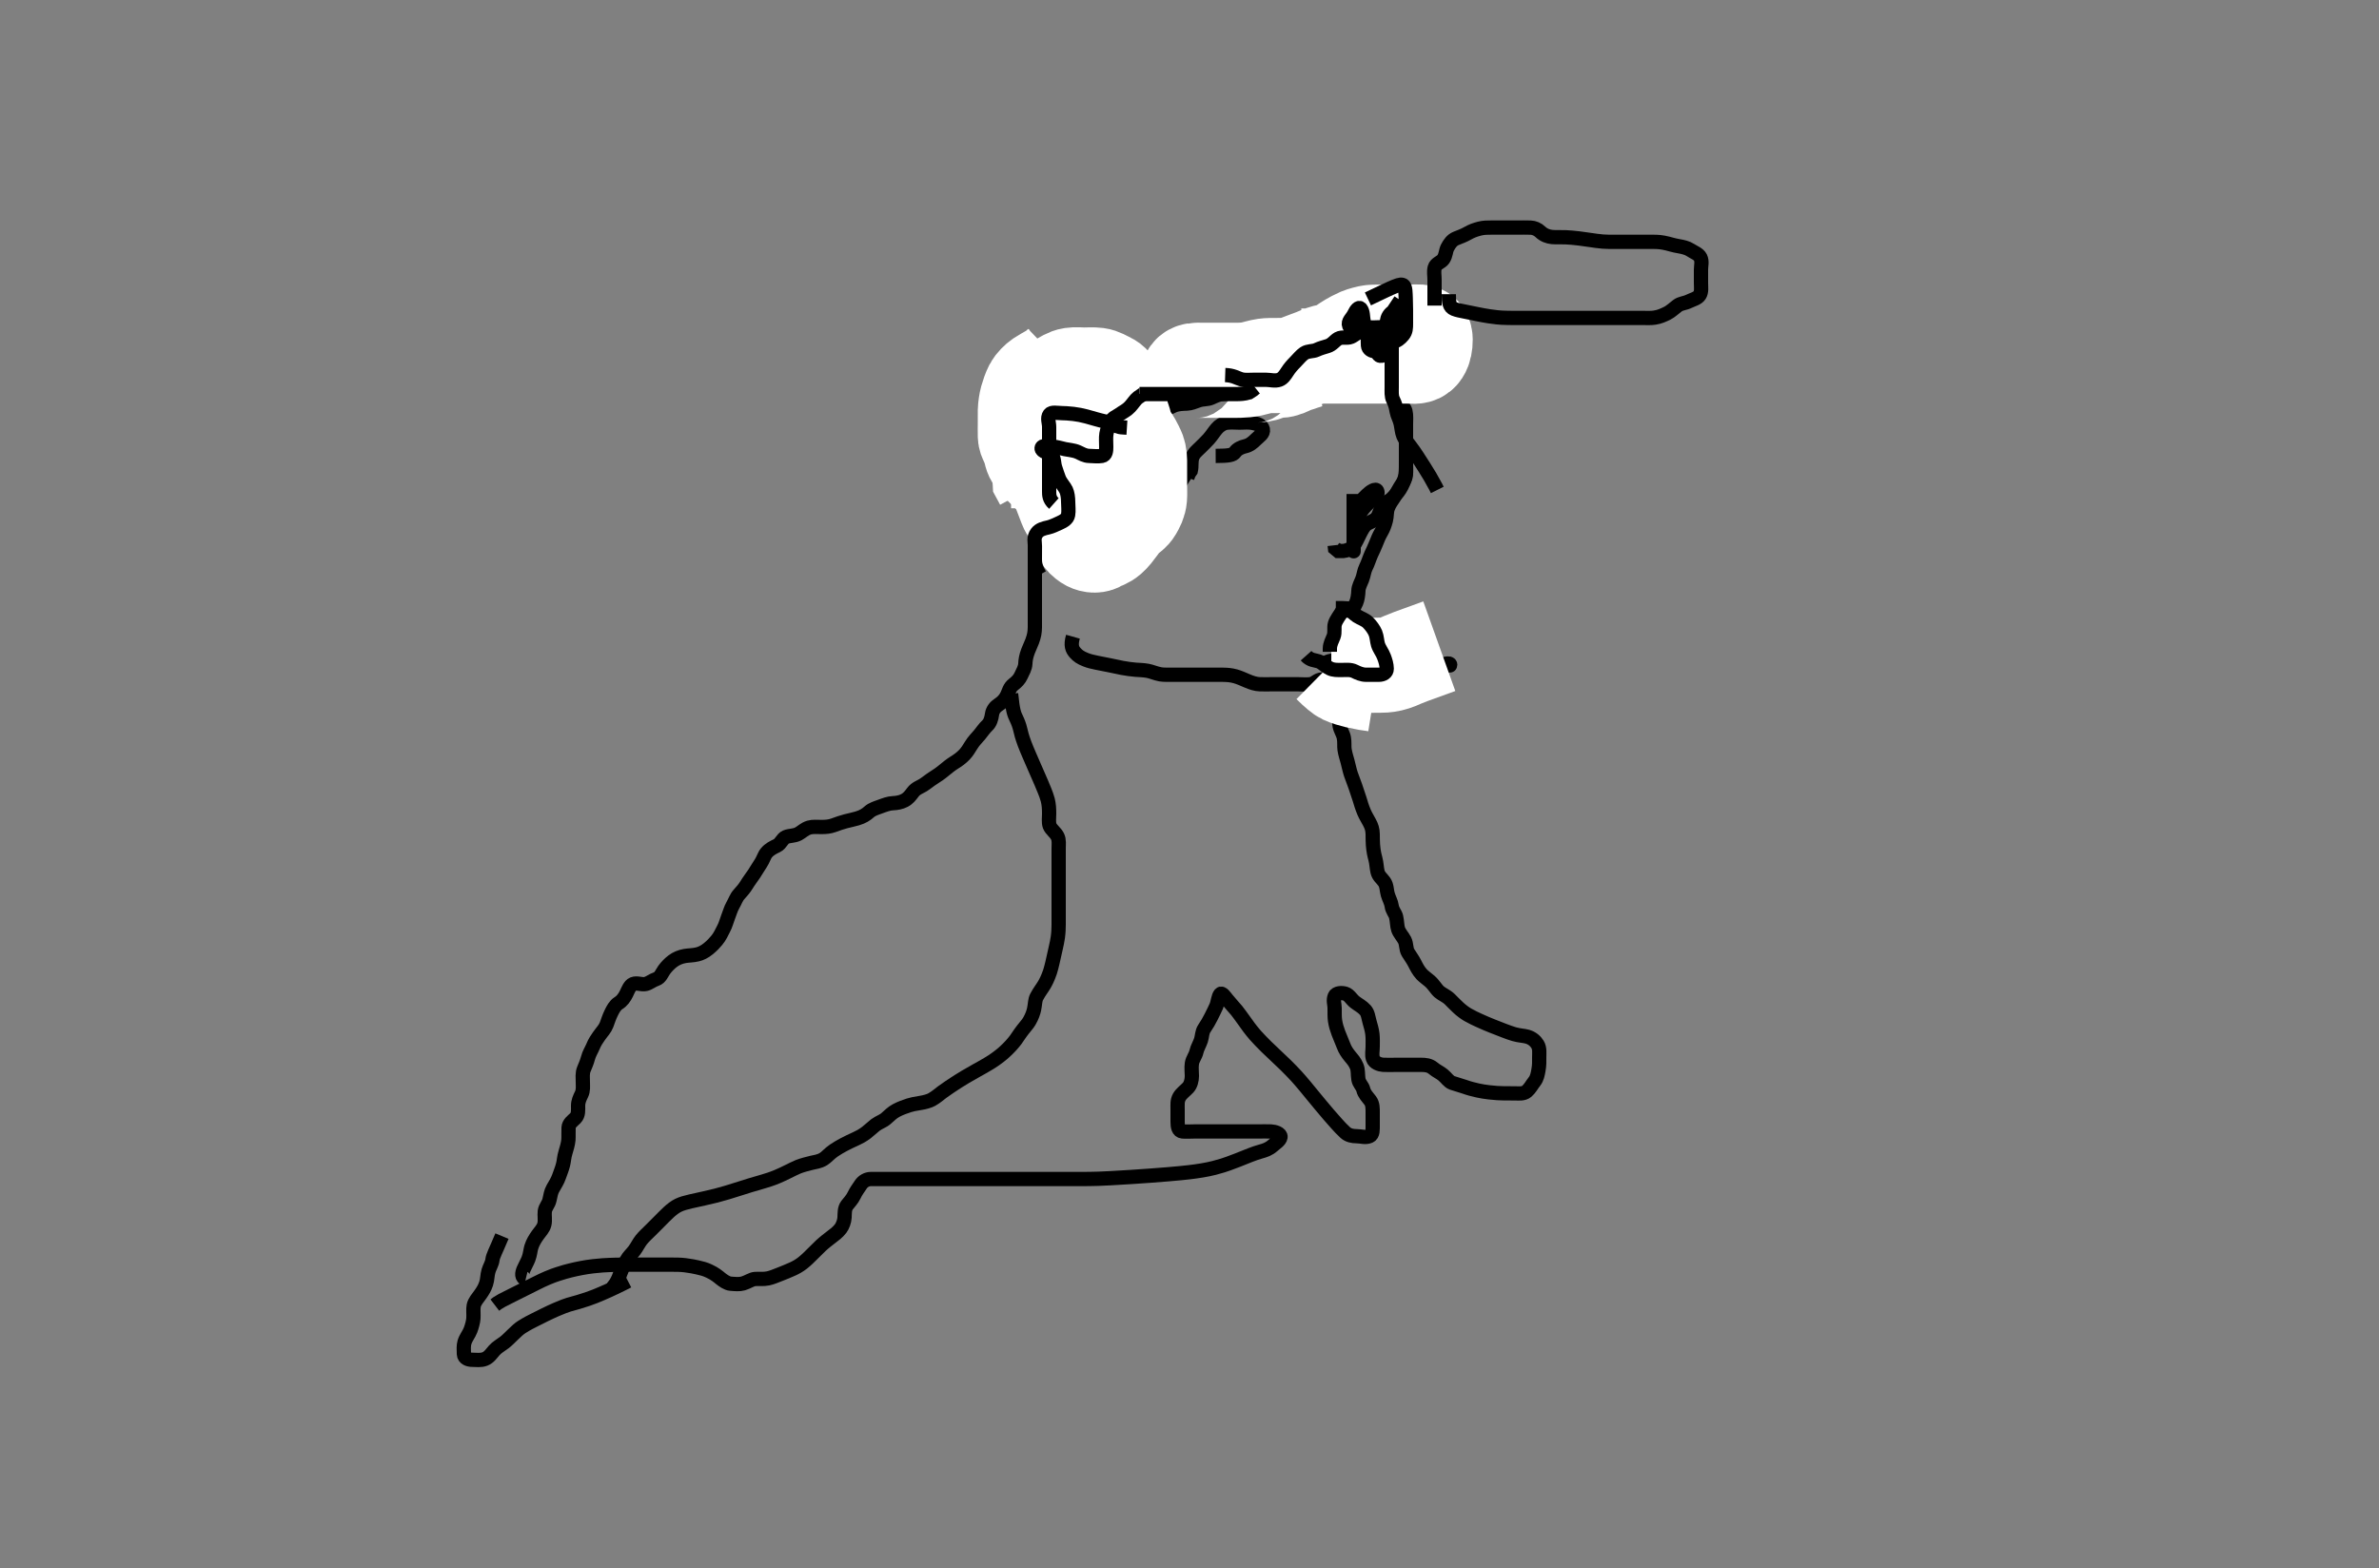 <svg width="500" height="329.67" xmlns="http://www.w3.org/2000/svg" xmlns:svg="http://www.w3.org/2000/svg" xmlns:xlink="http://www.w3.org/1999/xlink">
 <rect width="100%" height="100%" fill="#808080" stroke="none"/>
 <!-- Created with SVG-edit - http://svg-edit.googlecode.com/ -->
 <g display="inline" class="layer">
  <title>Layer 1</title>
  <path t="0,188,196,196,196,219,219,242,242,242,261,261,261,326,327,333,333,352,373,410,411,443,467,487,487,487,509,510,517,518,537,538,538,558,558,587,587,587,616,616,637,668,668,675,697,701,721,742,743,768,781,781,781,800,828,828,852,852,874,901,901,933,934,934,954,954,965,986,987,1018,1019,1019,1050,1080,1101,1123,1124,1134,1164,1194,1197,1215,1250,1259,1282,1286,1286,1307,1307,1332,1333,1354,1355,1372,1372,1372,1426,1427,1427,1560,1581,1581,1581,1601,1601,1624,1652,1681,1682,1703,1703,1725,1799,1819,1819,1838,1843,1843,1843,1867,1900,1900,1900,1933,1954,1983,1983,2010,2050,2050,2097,2118,2142,2142,2142,2171,2171,2171,2181,2181,2250,2259,2283,2283,2309,2309,2348,2349,2349,2349,2349,2370,2371,2381,2381,2409,2416,2416,2437,2466,2466,2470,2470,2475,2506,2509,2587,2587,2587,2618,2618,2648,2649,2674,2675,2675,2706,2706,2735,2735,2780,2781,2804,2805,2833,2834,2856,2885,2917,2950,2950,2973,2973,2998,3023,3024,3086,3086,3091,3091,3092,3099,3107,3131,3131,3234,3290,3316,3316,3316,3352,3352,3352,3352,3402,3403,3458,3458,3487,3509,3509,3510,3535,3535,3565,3569,3569,3635,3667,3675,3702,3779,3779,3779,3818,3819,3851,4074,4074,4130,4154,4154,4158,4158,4158,4165,4165,4546,4578,4578,4635,4636,4786,4786,4795,4796,4817,4838,5170,5171,5195,5195,5226,5229,5249,5259,5259,5330,5330,5402,5442,5443,5482,5483,5611,5631,5635,5657,5683,5691,5691,5732,5747,5789,5790,5790,5813,5813,5836,5930,5963,5987,5987,6014,6015,6015,6042,6043,6067,6075,6101,6101,6130,6130,6154,6157,6171,6171,6198,6222,6249,6250,6250,6250,6290,6291,6319,6320,6368,6368,6368,6490,6490,6491,6514,6540,6541,6566,6571,6572,6613,6638,6665,6692,6692,6719,6795,6818,6819,7010,7042,7068,7096,7097,7154,7181,7446,7446,7447,7482,7538,7826,7866,8098,8146,8155,8155,8227,8250,8282,8282,8363,8364,8402,8402,8431,8431,8433,8463,8488,8489,8489,8523,8523,8550,8551,8580,8581,8614,8650,8682,8682,8714,8714,8738,8739,8739,8770,8770,8771,8803,8804,8836,8863,8863,8864,8900,8901,8931,8955,8956,8956,8956,8964,8965,8997,9021,9022,9051,9051,9061,9085,9086,9114,9115,9115,9123,9123,9124,9151,9152,9181,9181,9234,9266,9266,9300,9335,9335,9364,9402,9403,9403,9403,9430,9430,9431,9431,9498,9498,9530,9531,9555,9556,9650,9690,9690,9716,9723,9723,9723,9756,9757,9757,9787,9787,9828,9829,9829,9830,9830,9854,9855,9855,9857,9862,9863,9863,9864,9897,9898,9923,9924,9924,9927,9939,9940,9940,9963,9964,9990,10018,10018,10019,10048,10082,10122,10122,10150,10150,10180,10211,10237,10238,10274,10277,10277,10307,10307,10332,10339,10368,10395,10395,10396,10423,10424,10461,10462,10462,10463,10538,10538,10563,10564,10590,10617,10618,10645,10645,10646,10662,10663,10690,10693,10694,10721,10721,10722,10722,10723,10826,10827,10827,10828,10832,10832,10833,10954,10996,10996,11031,11061,11087,11114,11115,11154,11154,11155,11183,11185,11188,11250,11330,11365,11366,11403,11403,11404,11404,11405,11411,11411,11412,11412,11413,11447,11448,11448,11474,11502,11503,11507,11535,11610,11611,12282,12322,12356,12357,12386,12386,12450,12450,12451,12459,12562,12562,12570,12571,12812,12882,12913,12914,12945,12946,13178,13178,13186,13187,13188,13212,13213,13242,13276,13277,13278,14082,14082,14250,14250,14298,14331,14394,14394,14395,14402,14403,14404,14431,14433,14433,14437,14437,14466,14466,14501,14502,14502,14503,14586,14586,14587,14628,14762,14770,14771,14843,14844,14914,15130,15165,15193,15193,15219,15220,15482,15482,15514,15570,15570,15611,15618,15627,15628,15654,15655,15659,15659,15685,15686,15687,15688,15689,15693,15693,15730,15731,15731,15732,15732,15733,15733,15734,15767,15768,15769,15770,15770,15771,15771,15772,15775,15803,15804,15804,15805,15806,15810,15810,15811,15812,15854,15854,15855,15856,16602,16602,16603,16629,16630,16660,16661,16662,16662,16689,16693,16693,16762,16770,16801,16802,16834,16837,16838,16882,16883,16911,16948,16972,16976,17050,17114,17114,17681,18617,18618,18650,18650,18713,19099,19201,19202,19228,19259,19313,19314,19347,19348,19379,19380,19380,19381,19382,19386,19387,19390,19426,19426,19442,19443,19482,19483,19529,19530,19609,19841,19842,19877,19909,19910,19915,19916,19946,19947,19978,19979,19980,19980,20025,20025,20026,20027,20027,20028,20029,20029,20060,20061,20061,20062,20063,20064,20065,20066,20066,20070,20071,20075,20076,20076,20077,20078,20078,20080,20084,20085,20085,20086,20087,20090,20091,20091,20092,20119,20120,20123,20124,20125,20126,20126,20128,20129,20154,20157,20158,20159,20159,20160,20161,20161,20162,20465,20466,20467,20468,20468,20469,20475,20476,20523,20549,20581,20582,20582,20584,20615,20617,20617,20618,20619,20651,20652,20653,20653,20723,20724,20724,20725,20726,20751,20753,20784,20784,20785,21625,21626,21627,21661,21662,21692,21693,21745,21746,21778,21809,21839,21840,21876,21923,21950,21952,21982,21983,22025,22026,22026,22027,22053,22057,22058,22097,22098,22098,22099,22130,22131,22132,22133,22167,22168,22169,22170,22201,22202,22208,22209,22245,22246,22277,22377,22449,22450,22484,22486,22518,22519,22523,22523,22558,22559,22560,22560,22561,22562,22593,22594,22598,22598,22601,22601,22609,22610,22610,22611,22649,22650,22651,22683,22684,22685,22686,22690,22691,22692,22692,22724,22724,22725,22726,22727,22729,22730,22730,22731,22761,22762,22763,22764,22764,22765,22772,22773,22774,22775,22776,22802,22803,22807,22849,22850,22961,22962" d="M110.5,268.835C109.547,268.603 109.69,267.623 110.021,266.835C110.277,266.225 110.831,265.25 111.064,264.635C111.436,263.655 111.468,262.8 111.669,262.15C111.988,261.123 112.5,260.342 113.017,259.604C113.591,258.788 114.188,258.265 114.415,257.351C114.624,256.51 114.401,255.465 114.501,254.635C114.613,253.715 115.289,253.177 115.489,252.235C115.685,251.313 115.822,250.496 116.205,249.83C116.637,249.079 117.202,248.181 117.479,247.356C117.758,246.525 118.076,245.837 118.333,244.835C118.535,244.048 118.546,243.224 118.853,242.231C119.05,241.591 119.405,240.416 119.464,239.62C119.521,238.846 119.452,237.804 119.5,237.038C119.557,236.13 120.309,235.66 120.932,235.035C121.616,234.349 121.498,233.335 121.5,232.435C121.502,231.535 121.836,230.803 122.216,230.035C122.621,229.216 122.5,228.292 122.5,227.584C122.5,226.603 122.352,225.599 122.721,224.735C123.029,224.015 123.378,223.168 123.553,222.488C123.822,221.439 124.331,220.717 124.61,220.021C125.003,219.038 125.51,218.328 125.852,217.84C126.59,216.789 127.14,216.295 127.475,215.424C127.813,214.544 128.014,213.811 128.5,212.835C128.796,212.242 129.243,211.325 130,210.856C130.749,210.392 131.253,209.685 131.667,208.835C131.985,208.183 132.358,207.132 133.042,206.856C133.916,206.503 134.878,207.062 135.738,206.831C136.557,206.611 137.066,206.094 137.9,205.814C138.819,205.505 139.052,204.617 139.6,203.857C140.061,203.216 140.77,202.492 141.385,202.035C142.124,201.486 142.949,201.133 143.921,200.957C144.718,200.812 145.562,200.857 146.578,200.614C147.267,200.449 148.06,200.095 148.875,199.424C149.72,198.728 150.18,198.211 150.639,197.661C151.386,196.764 151.62,196.058 152.075,195.235C152.512,194.444 152.728,193.517 153,192.835C153.389,191.861 153.593,191.042 154,190.335C154.458,189.541 154.766,188.618 155.301,188.035C155.88,187.405 156.507,186.673 156.9,186.01C157.307,185.323 157.941,184.49 158.5,183.668C158.933,183.031 159.309,182.325 159.889,181.471C160.386,180.74 160.625,179.802 161.111,179.235C161.748,178.492 162.546,178.119 163.3,177.751C164.134,177.345 164.4,176.276 165.164,175.956C165.984,175.613 166.862,175.761 167.815,175.267C168.518,174.902 169.044,174.256 170.095,173.949C170.82,173.738 171.743,173.835 172.7,173.835C173.6,173.835 174.39,173.763 175.171,173.478C176.082,173.146 176.998,172.828 177.751,172.635C178.563,172.427 179.395,172.262 180.163,172.035C181.372,171.677 182.046,171.222 182.7,170.637C183.29,170.109 184.15,169.853 184.984,169.551C185.865,169.232 186.746,168.875 187.667,168.835C188.499,168.799 189.327,168.657 190.089,168.261C190.883,167.848 191.345,167.222 191.862,166.535C192.503,165.683 193.341,165.461 194.016,165.035C194.766,164.563 195.376,164.022 196.157,163.531C196.897,163.066 197.704,162.519 198.3,162.01C198.905,161.493 199.896,160.717 200.479,160.356C201.33,159.83 202.003,159.359 202.7,158.634C203.218,158.095 203.685,157.342 204.1,156.661C204.68,155.708 205.26,155.194 205.889,154.435C206.434,153.778 206.892,153.062 207.5,152.502C208.116,151.934 208.377,151.009 208.495,150.14C208.618,149.24 209.215,148.543 209.852,148.135C210.621,147.642 211.238,147.042 211.7,146.069C212.031,145.37 212.155,144.536 213,143.877C213.702,143.33 214.237,142.798 214.584,142.035C214.973,141.181 215.457,140.424 215.5,139.513C215.536,138.772 215.628,138.048 216.068,136.867C216.326,136.175 216.674,135.496 216.932,134.803C217.372,133.622 217.479,132.898 217.5,131.857C217.516,131.037 217.5,130.163 217.5,129.292C217.5,128.314 217.5,127.518 217.5,126.522C217.5,125.682 217.5,124.721 217.5,123.835C217.5,123.035 217.5,122.135 217.5,121.235C217.5,120.335 217.5,119.414 217.5,118.502C217.5,117.83 217.5,116.841 217.5,115.806C217.5,115.038 217.488,114.184 217.784,113.351C218.098,112.469 218.291,111.487 218.833,110.835C219.385,110.172 220.364,109.693 220.743,109.183C221.237,108.517 221.794,107.587 222.3,107.037C222.971,106.307 223.429,105.519 223.489,104.624C223.556,103.638 223.5,102.856 223.5,101.856C223.5,101.082 223.769,100.107 223.415,99.404C222.978,98.54 222.005,98.276 221.179,97.735C220.519,97.304 219.464,97.003 219.062,96.314C218.568,95.467 218.95,94.494 219.804,93.945C220.566,93.455 221.293,93.317 222.333,93.002C223.072,92.778 224.038,92.873 224.821,92.614C225.698,92.324 226.472,91.897 227.299,91.837C228.198,91.77 229.1,91.835 230,91.835C230.9,91.835 231.876,92.007 232.7,91.55C233.392,91.166 233.942,90.245 234.701,89.919C235.618,89.526 236.318,89.356 237.101,89.119C238.077,88.824 238.906,89.177 239.853,88.825C240.675,88.518 241.164,87.86 241.985,87.55C242.729,87.269 243.7,86.735 244.3,86.435C245.1,86.035 245.883,85.601 246.664,85.271C247.598,84.877 248.601,84.869 249.5,84.835C250.259,84.807 251.139,84.448 251.847,84.188C252.847,83.821 253.757,83.999 254.6,83.614C255.269,83.308 256.103,82.895 256.932,82.825C258.007,82.733 258.86,82.487 259.5,82.314C260.145,82.14 261.211,81.686 262.104,81.271C262.966,80.871 263.754,80.849 264.667,80.668C265.46,80.512 266.284,80.248 267.333,79.835C268.045,79.555 268.612,79.122 269.743,78.892C270.585,78.721 271.388,78.902 272.325,78.825C273.342,78.74 273.935,78.299 274.447,77.54C274.915,76.846 275.607,76.382 276.5,76.002C277.252,75.682 278.2,75.835 279.136,75.835C279.984,75.835 280.847,75.835 281.743,75.835C282.7,75.835 283.653,76.017 284.5,75.668C285.171,75.393 286.021,75.012 286.911,74.814C287.709,74.636 288.219,73.802 289.016,73.489C289.919,73.134 291.053,73.533 291.443,74.192C291.923,75.006 291.5,76.035 291.5,76.935C291.5,77.835 291.595,78.63 292,79.335C292.458,80.133 292.667,81.002 293,81.835C293.333,82.668 293.5,83.5 294.068,84.32C294.46,84.886 295.237,85.814 295.386,86.431C295.603,87.331 295.5,88.356 295.5,89.168C295.5,90.097 295.5,90.887 295.5,91.913C295.5,92.793 295.5,93.668 295.5,94.46C295.5,95.488 295.5,96.183 295.5,97.199C295.5,98.14 295.574,99.007 295.479,99.835C295.366,100.828 294.855,101.438 294.299,102.322C293.958,102.864 293.623,103.527 293.017,104.518C292.528,105.319 292.069,105.764 291.671,106.865C291.403,107.604 291.504,108.517 291.279,109.378C291.024,110.348 290.749,111.094 290.301,111.865C289.836,112.664 289.52,113.412 289.167,114.335C288.832,115.209 288.49,115.831 288.205,116.477C287.726,117.564 287.503,118.412 287.075,119.246C286.682,120.01 286.645,120.88 286.279,121.814C286.021,122.471 285.526,123.356 285.5,124.157C285.47,125.046 285.312,126.049 285.053,126.646C284.663,127.544 284.176,128.255 283.685,129.05C283.207,129.824 282.643,130.67 282.521,131.45C282.387,132.309 282.544,133.223 282.147,134.078C281.724,134.99 281.501,135.635 281.5,136.592C281.499,137.488 281.5,138.351 281.5,139.231C281.5,140.335 281.5,140.891 281.5,141.898C281.5,142.649 281.5,143.835 281.5,144.631C281.5,145.403 281.5,146.127 281.5,147.335C281.5,148.138 281.5,149.156 281.5,149.835C281.5,150.814 281.377,151.649 281.557,152.592C281.734,153.519 282.264,154.152 282.443,155.083C282.616,155.987 282.49,156.881 282.585,157.522C282.735,158.526 283.018,159.309 283.216,160.066C283.513,161.199 283.655,161.979 283.943,162.821C284.197,163.564 284.524,164.397 284.852,165.296C285.019,165.755 285.48,167.113 285.747,167.974C286.002,168.793 286.212,169.59 286.667,170.668C286.957,171.358 287.326,171.972 287.79,172.816C288.269,173.686 288.477,174.355 288.5,175.335C288.521,176.202 288.498,176.878 288.557,177.592C288.676,179.018 288.844,179.671 289.075,180.553C289.324,181.504 289.327,182.436 289.521,183.246C289.756,184.221 290.412,184.614 290.932,185.351C291.498,186.154 291.422,187.16 291.667,188.002C291.917,188.864 292.393,189.659 292.489,190.424C292.612,191.393 293.238,191.973 293.416,192.69C293.645,193.609 293.616,194.684 293.857,195.374C294.145,196.197 294.823,196.872 295.215,197.634C295.646,198.474 295.464,199.475 295.936,200.246C296.429,201.05 296.906,201.668 297.3,202.436C297.709,203.232 298.119,204.082 298.833,204.835C299.24,205.264 300.014,205.819 300.495,206.235C301.384,207.005 301.823,207.922 302.5,208.502C303.105,209.021 304.005,209.351 304.701,210.036C305.261,210.588 305.807,211.172 306.521,211.835C307.09,212.364 307.888,212.97 308.5,213.314C309.482,213.868 310.109,214.149 310.808,214.471C311.993,215.018 312.752,215.322 313.587,215.661C314.02,215.837 314.896,216.191 316.167,216.668C316.926,216.954 317.612,217.207 318.243,217.388C319.325,217.7 320.276,217.704 321.013,217.919C322.031,218.216 322.719,218.846 323.143,219.535C323.648,220.357 323.5,221.335 323.5,222.246C323.5,223.157 323.542,223.887 323.333,225.002C323.186,225.788 323.052,226.64 322.5,227.335C321.927,228.057 321.588,228.79 320.889,229.399C320.223,229.981 319.182,229.835 318.571,229.835C317.514,229.835 316.771,229.839 315.917,229.814C314.982,229.787 314.491,229.784 313,229.614C312.011,229.501 311.529,229.415 310.608,229.225C309.753,229.048 308.658,228.754 307.819,228.446C307.165,228.206 306.101,227.941 305.179,227.614C304.498,227.372 303.976,226.536 303.279,225.957C302.64,225.426 301.948,225.172 301.2,224.54C300.444,223.9 299.5,223.835 298.743,223.835C297.838,223.835 297.038,223.835 296.079,223.835C295.285,223.835 294.51,223.835 293.314,223.835C292.4,223.835 291.613,223.88 290.675,223.824C289.981,223.783 288.837,223.409 288.557,222.535C288.282,221.675 288.5,220.95 288.5,219.999C288.5,219.234 288.541,218.227 288.443,217.378C288.33,216.407 288.065,215.623 287.853,214.845C287.571,213.809 287.515,212.961 286.938,212.314C286.268,211.564 285.482,211.205 284.787,210.661C283.979,210.028 283.62,209.174 282.79,208.892C282.024,208.632 280.809,208.704 280.521,209.398C280.145,210.303 280.5,211.096 280.5,211.887C280.5,212.914 280.486,213.839 280.585,214.519C280.733,215.528 281.001,216.342 281.301,217.151C281.675,218.158 282.077,218.984 282.379,219.814C282.68,220.64 283.169,221.374 283.776,222.107C284.228,222.653 284.747,223.191 285.135,224.135C285.484,224.981 285.334,225.834 285.501,226.863C285.651,227.784 286.35,228.284 286.525,229.021C286.749,229.959 287.391,230.557 287.979,231.335C288.536,232.073 288.5,233.035 288.5,233.935C288.5,234.72 288.502,235.671 288.5,236.436C288.498,237.426 288.577,238.509 287.853,238.814C286.926,239.204 286.153,238.838 285.136,238.835C284.2,238.833 283.373,238.644 282.743,238.073C281.977,237.38 281.626,236.962 280.924,236.202C280.64,235.895 279.635,234.75 279.245,234.295C278.832,233.812 277.958,232.773 277.504,232.228C277.043,231.675 276.58,231.116 275.667,230.002C275.22,229.457 274.783,228.915 274.339,228.383C273.443,227.309 272.971,226.77 272.476,226.225C271.964,225.662 270.837,224.498 270.215,223.893C269.569,223.263 268.894,222.63 268.209,221.984C267.521,221.335 266.834,220.69 266.168,220.041C265.518,219.407 264.325,218.176 263.808,217.579C263.319,217.015 262.881,216.462 262.48,215.929C262.099,215.422 261.753,214.929 261.422,214.458C261.106,214.009 260.205,212.775 259.903,212.407C259.33,211.711 258.738,211.121 257.833,210.002C257.458,209.537 256.816,208.581 256.479,208.96C256.036,209.459 255.941,210.808 255.639,211.486C255.325,212.189 254.986,212.869 254.522,213.792C254.138,214.554 253.693,215.341 253.111,216.199C252.614,216.93 252.663,217.87 252.415,218.635C252.158,219.426 251.622,220.326 251.475,221.01C251.269,221.963 250.648,222.602 250.505,223.535C250.362,224.46 250.502,225.319 250.5,226.183C250.498,227.078 250.237,228.055 249.699,228.635C249.123,229.257 248.271,229.847 247.857,230.592C247.399,231.418 247.502,232.183 247.5,233.199C247.498,234.14 247.5,235.002 247.5,235.835C247.5,236.814 247.654,237.751 248.5,237.835C249.253,237.91 250.171,237.835 251.076,237.835C252,237.835 252.752,237.835 253.576,237.835C254.424,237.835 255.248,237.835 256.336,237.835C257.192,237.835 258.096,237.835 259.1,237.835C259.9,237.835 260.9,237.835 261.7,237.835C262.7,237.835 263.479,237.835 264.478,237.835C265.299,237.835 266.137,237.799 267.153,237.84C267.849,237.868 269.234,238.227 269.128,239.036C269.04,239.712 268.035,240.338 267.5,240.814C266.694,241.533 265.831,241.821 264.956,242.057C264.178,242.267 263.532,242.511 262.756,242.807C261.83,243.16 260.757,243.605 260.162,243.84C259.536,244.088 258.877,244.341 258.185,244.584C257.47,244.836 256.733,245.1 255.167,245.502C254.36,245.709 253.523,245.874 252.659,246.021C251.766,246.173 250.834,246.3 249.863,246.414C248.849,246.533 247.786,246.641 245.5,246.835C244.273,246.939 243.003,247.036 241.707,247.131C240.401,247.226 239.104,247.316 237.832,247.399C236.602,247.48 235.431,247.556 233.333,247.668C232.436,247.716 231.631,247.752 230.902,247.778C230.232,247.802 229.604,247.816 229.001,247.824C228.407,247.833 227.803,247.834 226.5,247.835C225.771,247.836 224.991,247.835 224.166,247.835C223.305,247.835 222.417,247.835 221.508,247.835C220.587,247.835 219.663,247.835 217.833,247.835C216.944,247.835 216.08,247.835 215.246,247.835C214.447,247.835 213.688,247.835 212.973,247.835C212.309,247.835 211.7,247.835 210.667,247.835C210.25,247.835 209.897,247.835 209.6,247.835C209.352,247.835 209.146,247.835 208.975,247.835C208.832,247.835 207.9,247.835 207.079,247.835C206.167,247.835 205.207,247.835 204.607,247.835C203.927,247.835 202.757,247.835 201.89,247.835C200.979,247.835 200.048,247.835 199.583,247.835C198.221,247.835 197.353,247.835 196.5,247.835C195.647,247.835 194.333,247.835 193.879,247.835C192.961,247.835 192.062,247.835 191.224,247.835C190.167,247.835 189.233,247.835 188.333,247.835C187.643,247.835 186.728,247.835 185.857,247.835C184.86,247.835 184.187,247.819 183,247.835C182.208,247.846 181.389,248.271 180.9,249.021C180.388,249.806 179.909,250.411 179.525,251.235C179.113,252.122 178.437,252.782 178.021,253.335C177.465,254.074 177.549,255.036 177.5,255.935C177.457,256.724 177.09,257.704 176.681,258.24C176.028,259.094 175.24,259.637 174.715,260.035C174.184,260.437 173.174,261.226 172.5,261.856C172.041,262.285 171.338,263.007 170.547,263.783C170.003,264.318 169.48,264.859 168.667,265.502C167.966,266.055 167.208,266.461 166.645,266.718C165.645,267.176 164.849,267.489 164.021,267.814C163.217,268.131 162.183,268.568 161.429,268.721C160.414,268.926 159.613,268.79 158.675,268.846C157.981,268.887 157.096,269.52 156.196,269.778C155.365,270.016 154.497,269.911 153.521,269.835C152.832,269.781 151.96,269.167 151.472,268.773C150.9,268.31 150.262,267.751 149,267.168C148.078,266.743 147.556,266.634 146.542,266.398C146.05,266.283 145.126,266.098 144.007,265.957C143.044,265.835 142,265.835 141.133,265.835C140.458,265.835 139.744,265.835 138.667,265.835C137.662,265.835 137.042,265.835 136.187,265.835C134.926,265.835 134.375,265.835 133.704,265.835C132.333,265.835 131.75,265.832 131.104,265.838C129.659,265.85 128.875,265.871 128.061,265.907C127.225,265.944 126.373,265.977 124.667,266.168C123.82,266.264 122.989,266.397 122.175,266.55C121.377,266.699 120.602,266.87 119.855,267.056C119.131,267.237 118.437,267.419 117.167,267.835C116.583,268.026 116.034,268.217 115.044,268.635C114.136,269.019 113.716,269.232 112.5,269.835C111.701,270.231 110.921,270.625 110.172,270.999C109.471,271.35 108.543,271.814 107.772,272.199C107.109,272.531 106.101,273.035 105.521,273.335L104.521,273.935L104,274.335" id="svg_1" stroke-width="3" stroke="#000" fill="none"/>
  <path t="25310,25475,25475,25482,25482,25482,25546,25546,25546,25573,25573,25573,25573,25573,25573,25574,25574,25574,25598,25599,25599,25599,25599,25599,25599,25626,25626,25630,25630,25635,25635,25660,25661,25666,25666,25698,25724,25724,25724,25748,25748,25757,25758,25758,25771,25772,25793,25815,25846,25846,25851,25851,25875,25875,25912,25912,25913,25941,25941,25942,25942,25942,25965,25965,25965,25965,25965,25972,25972,25972,25972,25972,26001,26001,26006,26018,26018,26018,26040,26040,26040,26040,26066,26066,26066,26118,26122,26122,26122,26123,26150,26150,26150,26151,26151,26151,26151,26151,26177,26178,26178,26178,26178,26178,26178,26210,26210,26210,26234,26235,26261,26262,26266,26266,26266,26266,26305,26305,26329,26330,26340,26363,26364,26390,26390,26390,26390,26418,26418,26418,26421,26426,26426,26426,26426,26427,26472,26472,26473,26494,26494,26496,26496,26523,26524,26524,26550,26550,26550,26551,26555,26579,26580,26580,26580,26580,26613,26613,26614,26614,26614,26614,26642,26643,26643,26643,26643,26676,26676,26676,26676,26677,26700,26701,26701,26701,26729,26729,26758,26758,26790,26791,26825,26825,26833,26839,26840,26864,26864,26899,26899,26900,26941,26973,26973,27001,27030,27031,27123,27123,27150" d="M212.5,145.835C212.857,149.378 213.111,150.024 213.6,151.035C213.89,151.635 214.227,152.432 214.465,153.476C214.59,154.021 214.749,154.761 215.333,156.335C215.592,157.033 215.919,157.794 216.268,158.614C216.635,159.475 217.02,160.356 217.409,161.243C217.793,162.119 218.172,162.962 218.833,164.502C219.117,165.162 219.361,165.75 219.567,166.273C219.749,166.735 220.05,167.506 220.209,168.139C220.461,169.139 220.495,170.024 220.5,171.035C220.504,171.814 220.346,172.853 220.614,173.588C220.91,174.396 221.804,174.914 222.257,175.814C222.641,176.577 222.5,177.507 222.5,178.378C222.5,179.086 222.5,180.067 222.5,181.034C222.5,181.888 222.5,182.887 222.5,183.511C222.5,184.477 222.5,185.571 222.5,186.403C222.5,187.335 222.5,188.14 222.5,189.157C222.5,189.856 222.5,190.835 222.5,191.625C222.5,192.668 222.506,193.497 222.5,194.378C222.495,195.118 222.47,196.005 222.333,197.002C222.234,197.725 222.067,198.483 221.889,199.282C221.702,200.123 221.406,201.458 221.191,202.388C221.082,202.861 220.843,203.815 220.686,204.282C220.213,205.685 219.741,206.55 219.499,206.964C219.035,207.76 218.475,208.409 217.864,209.571C217.509,210.247 217.558,211.156 217.333,212.168C217.18,212.856 216.916,213.654 216.333,214.668C216.046,215.168 215.481,215.799 214.984,216.434C214.213,217.421 213.818,218.118 213.445,218.606C212.762,219.499 212.126,220.152 211.771,220.497C211.01,221.235 210.604,221.63 209.167,222.668C208.668,223.029 208.133,223.357 207.586,223.683C206.466,224.348 205.879,224.66 205.291,224.988C204.697,225.319 203.497,225.997 202.901,226.356C201.717,227.069 201.152,227.437 200.604,227.793C200.079,228.136 199.116,228.765 198.007,229.571C197.476,229.957 196.803,230.584 195.843,231.131C195.308,231.435 194.3,231.715 193.479,231.835C192.334,232.003 191.544,232.181 191,232.356C190.178,232.62 189.166,232.994 188.347,233.435C187.497,233.893 186.951,234.479 186.2,235.131C185.533,235.709 184.791,235.879 183.957,236.499C183.462,236.868 182.696,237.618 182.097,238.069C181.224,238.726 180.594,239.037 179.958,239.335C178.935,239.815 178.16,240.155 177.336,240.603C176.474,241.072 176.048,241.313 175.277,241.83C174.315,242.475 173.696,243.259 173.08,243.633C172.156,244.193 171.352,244.236 170.555,244.435C169.75,244.636 168.654,244.907 167.787,245.246C167.253,245.454 166.168,246.005 165.529,246.319C164.83,246.664 164.086,247.027 163.297,247.351C162.11,247.84 161.292,248.087 160.458,248.335C160.029,248.463 159.127,248.711 157.657,249.156C157.131,249.316 156.595,249.488 155.5,249.835C154.951,250.01 153.87,250.358 152.833,250.668C151.871,250.956 151.412,251.085 150.521,251.314C149.654,251.538 148.333,251.836 147.879,251.935C146.957,252.137 146.039,252.323 145.167,252.535C143.996,252.819 143.335,252.988 142.562,253.356C141.883,253.679 141.089,254.306 140.521,254.835C139.648,255.648 139.136,256.199 138.4,256.935C137.864,257.471 137.179,258.156 136.675,258.66C136.153,259.183 135.341,259.913 134.804,260.588C134.25,261.285 133.901,262.072 133.333,262.835C132.724,263.655 132.11,264.117 131.669,264.95C131.226,265.787 130.804,266.516 130.5,267.356C130.158,268.301 129.889,269.01 129.4,269.814L128.936,270.425L128.521,271.335" id="svg_2" stroke-width="3" stroke="#000" fill="none"/>
  <path t="28391,28457,28484,28513,28513,28544,28570,28570,28570,28595,28595,28595,28595,28630,28631,28658,28659,28664,28667,28667,28745,28745,28777,28777,28803,28804,28826,28826,28977,29008,29008,29011,29033,29033,29057,29057,29057,29092,29093,29100,29100,29100,29100,29132,29132,29132,29142,29142,29142,29142,29143,29144,29144,29144,29144,29174,29176,29176,29176,29176,29176,29176,29180,29181,29181,29181,29181,29181,29181,29181,29181" d="M105.5,259.835C104.111,263.163 103.609,263.934 103.5,264.835C103.403,265.634 102.904,266.343 102.667,267.168C102.404,268.082 102.458,268.964 102.167,269.835C101.86,270.752 101.505,271.311 100.983,272.065C100.414,272.885 99.747,273.553 99.557,274.488C99.419,275.171 99.555,276.201 99.496,277.144C99.453,277.809 99.17,278.85 98.889,279.584C98.534,280.515 97.951,281.109 97.621,282.156C97.416,282.811 97.462,283.815 97.5,284.634C97.543,285.553 98.5,285.835 99.3,285.835C100.136,285.835 101.033,285.999 101.904,285.664C102.778,285.328 103.273,284.546 103.843,283.893C104.462,283.184 105.199,282.812 106.043,282.171C106.529,281.802 107.25,281.076 107.732,280.602C108.543,279.802 109.133,279.274 109.706,278.916C110.973,278.123 111.591,277.847 112.259,277.5C112.981,277.126 113.747,276.741 114.542,276.356C115.342,275.968 116.136,275.592 116.915,275.257C118.325,274.649 118.949,274.434 119.516,274.254C120.043,274.087 121.064,273.82 121.585,273.672C122.748,273.343 124.17,272.843 125.013,272.507C125.942,272.136 126.925,271.713 127.943,271.251C128.982,270.78 130.011,270.279 131.016,269.78L131.975,269.283" id="svg_3" stroke-width="3" stroke="#000" fill="none"/>
  <path t="33595,33729,33729,33755,33755,33755,33779,33780,33780,33780,33780,33780,33805,33805,33805,33805,33805,33836,33836,33836,33836,33860,33860,33860,33889,33889,33910,33910,33911,33915,33915,33918,33940,33941,33964,33964,33964,33964,33998,33998,33998,33998,34073,34073,34073,34073,34313,34313,34505,34617,34617,34657,34657,34833,34852,34881,34913,34986,35034,35057,35057,35097,35161,35186,35257,35257,35379,35379,35459,35489,35490,35563,35589,35589,36226,36269,36293,36323,36327,36328,36330,36331,36356,36379,36379,36897,37001,37049,37050,37073,37102,37419,37419" d="M225.5,133.835C224.983,135.671 225.324,136.489 225.991,137.234C226.554,137.863 227.103,138.247 228.167,138.668C229.018,139.006 229.517,139.089 230.542,139.314C231.069,139.43 232.136,139.628 233.167,139.835C234.13,140.029 235.026,140.233 235.879,140.399C236.696,140.558 237.899,140.721 238.691,140.782C239.458,140.842 240.193,140.835 241.167,141.002C241.994,141.144 242.873,141.561 243.901,141.75C244.514,141.862 245.667,141.835 246.453,141.835C247.275,141.835 248.333,141.835 249.043,141.835C249.895,141.835 250.903,141.835 251.772,141.835C252.833,141.835 253.469,141.835 254.521,141.835C255.252,141.835 256.334,141.823 257.016,141.838C258.001,141.859 258.666,141.897 259.667,142.168C260.393,142.366 261.457,142.837 262.133,143.13C262.999,143.505 263.937,143.814 264.805,143.835C265.821,143.86 266.5,143.835 267.478,143.835C268.299,143.835 269.2,143.835 270.1,143.835C271,143.835 271.9,143.835 272.8,143.835C273.701,143.835 274.677,143.946 275.479,143.814C276.359,143.67 276.856,142.864 277.805,142.835C278.666,142.809 279.501,142.886 280.478,142.835C281.302,142.792 281.972,142.206 282.821,141.957C283.647,141.714 284.678,142.036 285.5,141.668C286.306,141.309 287.386,140.415 286.958,139.856C286.437,139.174 285.195,139.835 284.333,139.835C283.5,139.835 282.522,139.835 281.701,139.835C280.743,139.835 279.847,139.845 278.984,139.835C278.083,139.825 278.511,139.249 279.333,139.002C280.173,138.749 281.1,138.799 281.911,138.41L282.667,138.002L283.5,137.856" id="svg_4" stroke-width="3" stroke="#000" fill="none"/>
  <path t="40316,40409,40435,40435,40459,40460,40460,40460,40488,40488,40488,40488,40488,40517,40517,40540,40540,40567,40567,40567,40589,40589,40589,40618,40618,40654,40677,40677,40678,40705,40706,40753,40833,40833,40921,40921,40951,40951,40975,41002,41002,41002" d="M243.5,88.835C241.936,89.482 241.552,90.321 241.511,91.118C241.456,92.167 241.545,92.808 241.438,93.856C241.362,94.591 241.039,95.69 240.647,96.349C240.251,97.013 239.731,97.581 239.267,98.148C238.457,99.136 237.986,99.764 237.621,100.814C237.389,101.481 237.075,102.389 236.628,103.097C236.292,103.629 235.507,104.674 234.909,105.374C234.378,105.994 233.849,106.676 233.485,107.424C233.082,108.255 232.457,108.979 232.111,109.671C231.738,110.415 231.622,111.444 231.447,112.178C231.228,113.102 230.501,113.836 229.9,114.435C229.299,115.034 228.636,115.649 227.675,115.799C226.991,115.906 226,115.773 225.179,115.171L224.664,114.549L224.289,114.075" id="svg_5" stroke-width="3" stroke="#000" fill="none"/>
  <path t="43270,43340,43972,44011,44075,44075,44107,44135,44172,44198,44198,44259,44323,44323,44356,44388,44388,44419,44424,44497,44514,44541,44541" d="M292.5,70.835C293.979,69.335 294.496,68.207 295.021,68.377C295.921,68.668 296.361,69.581 296.889,70.235C297.49,70.98 297.5,71.935 297.5,72.835C297.5,73.635 297.5,74.471 297.5,75.488C297.5,76.183 297.647,77.269 297.215,78.035C296.826,78.724 296.085,79.51 295.2,79.778C294.337,80.04 293.4,79.835 292.5,79.835L291.743,79.892" id="svg_6" stroke-width="3" stroke="#000" fill="none"/>
  <path t="46412,46632,46641,46641,46706,46740,46740,46770,46770,46791,46945,46945,46965,47072,47073,47096,47184,47185,47216,47217,47288,47320,47321,47347,47347,47347,47372,47372,47399,47400,47422,47422,47422,47450,47481,47504,47720,47721,47747,47774" d="M255.5,95.835C258.279,95.825 259.162,95.665 259.583,95.034C260.037,94.353 260.991,93.958 261.675,93.81C262.628,93.603 263.299,93.035 264,92.335C264.6,91.736 265.622,91.154 265.417,90.235C265.214,89.321 264.18,89.073 263.253,88.892C262.349,88.716 261.5,88.835 260.522,88.835C259.701,88.835 258.858,88.736 257.843,88.849C257.084,88.933 256.269,89.471 255.711,90.122C255.123,90.806 254.7,91.53 254.021,92.293C253.428,92.961 252.86,93.468 252.179,94.156C251.683,94.658 250.866,95.261 250.572,96.199C250.291,97.095 250.499,98.035 250.279,98.935L249.853,99.535L249.547,100.399L250.219,100.825" id="svg_7" stroke-width="3" stroke="#000" fill="none"/>
  <path t="52418,52826,52826,52853,52880,52880,52880,53032,53032,53060,53061,53099,53099,53115,53115,53180,53205,53214,53240,53247" d="M295.5,68.835C295.489,71.624 295.555,72.423 295.053,73.21C294.478,74.112 293.847,74.488 293.325,75.01C292.521,75.814 291.923,76.539 291.016,76.749C290.342,76.904 289.297,76.637 288.701,75.948C288.104,75.258 287.737,74.519 287.557,73.592C287.375,72.651 287.5,71.735 287.5,70.835L287.667,70.002" id="svg_8" stroke-width="3" stroke="#000" fill="none"/>
  <path t="56326,56450,56450,56459,56459,56459,56488,56496,56501,56538,56538,56584,56584,56615,56994,57021,57050,57082,57082,57114,57114,57114,57155,57156,57186,57222,57222,57222,57594,57594,57634,57706" d="M234.5,87.835C231.895,87.835 231.043,87.835 230.079,87.835C229.285,87.835 228.269,87.835 227.314,87.835C226.4,87.835 225.615,87.835 224.664,87.835C223.899,87.835 222.905,87.835 222.157,87.835C221.136,87.835 220.177,87.635 219.301,87.837C218.496,88.022 218.5,89.157 218.5,89.856C218.5,90.835 218.5,91.635 218.5,92.435C218.5,93.431 218.5,94.35 218.5,95.221C218.5,96.168 218.5,97.086 218.5,97.83C218.5,98.865 218.5,99.632 218.557,100.535L219,101.356" id="svg_9" stroke-width="20" stroke="#fff" fill="none"/>
  <path t="58774,59075,59299,59331,59331,59360" d="M222.5,106.835C222.5,105.035 222.5,104.199 222.5,103.351L222.5,102.488L222.5,101.471" id="svg_10" stroke-width="20" stroke="#fff" fill="none"/>
  <path t="63334,63744,63752,63821,63821,63821,63985,63986,63986,63986,63986,63986,63986,63986,64081,64082,64082,64082,64111,64140,64210,64244,64244,64278,64359,64359,64359,64382,64382,64410,64585,64586,64617,64618,64647,64777,64778,64812,64881,64882,64929,64930,64939,64963,64963,65065,65290,65361,65370,65465,65730,65730,65792,65792,65826,65826,65848,65880,65881,65908,65908,65908,65931,65944,65944" d="M220.5,104.835C218.936,104.225 218.574,103.422 218.499,102.513C218.431,101.686 218.255,101.069 217.667,99.835C217.411,99.298 217.082,98.73 216.737,98.119C216.376,97.482 215.624,96.189 215.263,95.551C214.918,94.941 214.295,93.852 213.927,92.948C213.651,92.273 213.503,91.329 213.5,90.356C213.497,89.435 213.489,88.531 213.5,87.668C213.51,86.856 213.868,85.962 214.667,85.668C215.528,85.353 216.094,85.085 217.091,84.888C217.924,84.723 218.522,84.031 219.214,83.54C219.848,83.09 220.896,82.885 221.843,82.84C222.742,82.797 223.622,82.64 224.2,82.131C224.94,81.478 225.657,80.863 226.5,80.877C227.495,80.893 228.044,81.496 228.8,82.131C229.558,82.767 230.3,82.807 231.2,82.835C232.144,82.864 232.136,83.747 232.557,84.478C233.025,85.289 233.627,85.867 234.111,86.435C234.75,87.185 235.304,87.718 235.8,88.483C236.305,89.263 237.146,89.751 237.447,90.554C237.712,91.261 237.688,92.266 237.936,93.039C238.173,93.779 238.8,94.668 239.7,95.121L240.3,95.636" id="svg_11" stroke-width="3" stroke="#000" fill="none"/>
  <path t="75270,75338,75339,75369,75398,75398,75398,75406,75406,75406,75406,75437,75437,75497,75497,75497,75497,75641,75641,75697,75697,75706,75740,75776,75777,75787,75787,75787,75819,75820,75968,75968,75968,75992,75992,76020,76020,76046,76046,76086,76110,76110,76123,76123,76148,76174,76204,76236,76248,76248,76279,76279,76310,76310,76339,76379,76379,76379,76406,76406,76406,76410,76410,76479,76509,76509,76736,76763,76802,76802,76802,76803,76806,76806,76806,76806,76806,76837,76881,76881,76882,76911,76911,76911,76970,77007,77007,77007,77038,77038,77052,77052,77053,77053,77082,77082,77112,77305,77321,77351,77381,77381,77457,77494,77495,77526,77527,77561,77561,77561,77606,77607,77607,77648,77648,77648,77648,77680,77680,77713,77713" d="M215.5,83.835C216.5,82.668 217.057,82.157 217.921,81.861C218.803,81.558 219.526,81.504 220.321,81.189C221.519,80.714 222.1,80.356 222.679,80.02C223.489,79.55 224.337,78.977 225.187,78.856C226.254,78.706 226.863,78.835 227.86,78.835C228.533,78.835 229.735,78.754 230.643,78.871C231.492,78.98 232.203,79.465 233,79.835C233.898,80.252 234.379,80.935 234.553,81.65C234.785,82.604 235.027,83.349 235.216,84.153C235.449,85.143 235.453,86.041 235.721,87.035C235.942,87.853 236.234,88.431 236.452,89.435C236.624,90.232 237.061,91.239 237.5,91.814C238.157,92.676 238.502,93.431 238.925,94.246C239.321,95.008 239.49,95.835 239.5,96.814C239.509,97.634 239.5,98.535 239.5,99.435C239.5,100.335 239.5,101.246 239.5,102.157C239.5,102.856 239.553,103.838 239.489,104.624C239.404,105.677 238.969,106.448 238.515,107.235C238.096,107.96 237.429,108.34 236.897,108.806C236.05,109.548 235.523,110.336 235.157,110.83C234.389,111.867 233.957,112.463 233.2,113.131C232.538,113.714 231.709,113.935 231,114.335C230.201,114.787 229.142,114.541 228.495,114.107C227.978,113.761 227.42,113.311 226.833,112.335C226.405,111.622 226.167,110.782 225.921,109.983C225.698,109.259 225.098,108.189 224.5,107.335C224.132,106.81 223.915,106.033 223.5,105.002C223.215,104.293 222.906,103.479 222.515,102.46C222.205,101.653 221.646,101.003 221.148,100.488C220.394,99.707 219.838,99.175 219.167,98.502C218.498,97.831 217.985,97.366 217.353,96.603C216.718,95.836 216.699,95.003 216.443,94.135C216.184,93.258 215.529,92.537 215.5,91.635C215.471,90.735 215.5,89.95 215.5,89.01C215.5,88.002 215.481,87.21 215.501,86.349C215.519,85.588 215.708,84.41 215.857,83.882C216.09,83.055 216.454,81.98 216.814,81.292C217.165,80.621 217.987,79.817 218.552,79.436C219.163,79.025 220.142,78.492 221,78.002L221.792,77.471L222.5,76.835L223,76.356" id="svg_12" stroke-width="20" stroke="#fff" fill="none"/>
  <path t="82945,83250,83322,83322,83352,83352,83352,83352,83352,83416,83606,83606,83627,83627,83743,84023,84111,84111,84135,84170,84231,84271,84304,84354,84355,84355,84388,84421,84421,84455,84455,84487,84510,84538,84538,85001,85001,85039,85039,85049,85071,85071,85071,85072,85079,85105,85105,85471,85527,86735,86735,87551,87776,87837,87837,87842,87875,87875,87915,87916,87943,87973,88006,88006,88042,88042,88076,88076,88106,88107,88107,88169,88207,88209,88238,88238,88304,88305,88305,88314,88341,88341,88349,88382,88382,88410,88411,88411,88444,88444,88444,88489,88489,88516,88517,88517,88524,88524,88555,88555,88588,88621,88621,88621,88652,88652,88652,88652,88720,88721,88721,88756,88757,88788,88788,88841,88888,88922,88957,88958,89216,89241,89270,89271,89271" d="M218.5,120.835C217.505,119.078 217.5,118.165 217.5,117.516C217.5,116.335 217.493,115.586 217.511,114.781C217.528,113.983 217.144,113.037 217.936,112.004C218.477,111.299 219.372,111.066 220.325,110.861C221.009,110.713 221.942,110.263 222.7,109.919C223.566,109.527 224.345,109.067 224.489,108.235C224.643,107.348 224.501,106.435 224.5,105.535C224.499,104.634 224.365,103.654 224.064,103.01C223.733,102.302 222.97,101.544 222.584,100.634C222.309,99.985 222.029,99.027 221.784,98.319C221.458,97.375 221.62,96.327 221.057,95.735C220.44,95.086 218.845,95 218.919,94.192C218.981,93.513 220.304,93.774 221.208,93.871C222.274,93.985 222.858,94.189 223.824,94.41C224.448,94.552 225.681,94.632 226.5,95.002C227.274,95.351 228,95.825 228.911,95.835C229.821,95.846 230.688,95.994 231.613,95.834C232.451,95.689 232.5,94.735 232.5,93.95C232.5,93.01 232.407,91.992 232.536,91.21C232.681,90.328 232.977,89.621 233.447,88.597C233.789,87.853 234.69,87.534 235.257,87.131C236.136,86.506 236.751,86.28 237.479,85.514C238.068,84.894 238.642,83.971 239.153,83.592C239.818,83.098 240.801,82.584 241.333,81.835C241.814,81.159 242.574,80.922 243.296,80.774C244.346,80.558 245.036,80.127 245.653,79.686C246.611,79.001 247.535,78.998 248.3,78.75C249.091,78.493 249.824,77.971 250.711,77.81C251.703,77.63 252.295,77.356 253.185,77.119C254.169,76.858 255.011,76.929 255.731,76.666C256.766,76.286 257.242,75.42 258.043,75.078C258.724,74.787 259.566,74.858 260.578,74.614C261.476,74.397 262.322,73.923 263.195,73.84C264.038,73.759 265.043,73.849 265.783,73.825C266.667,73.795 267.67,73.686 268.383,73.549C269.118,73.407 270.216,73.131 271.167,72.668C271.746,72.387 272.361,71.743 273.333,71.168C273.96,70.798 274.984,70.835 275.847,70.835C276.743,70.835 277.7,70.835 278.6,70.835C279.5,70.835 280.295,70.929 281,71.335C281.799,71.796 282.667,72.168 283.347,72.697L283.962,73.187" id="svg_13" stroke-width="3" stroke="#000" fill="none"/>
  <path t="93725,93888,93923,93923,93974,93974,93974,93974,94009,94009,94063,94063,94063,94063,94063,94069,94069,94069,94069,94098,94098,94131,94131,94131,94166,94166,94440,94479,94479,94507,94507,94576,94606,94621,94621,94653,94653,94658,94658,94658,94658,94658,94696,94696,94729,94729,94729,94762,94763,94763,94763,94763,94763,94824,94824,94854,94854,94887,94887,94887,94928,94929,94929,94965,94965,94965,94971,94971,94971,94971,94980,94980,94980,95013,95013,95013,95042,95042,95042,95336,95336,95345,95345,95377,95415,95415,95447,95448,95776,95777,95807,95840,95840,95840,95875,95875" d="M273.5,74.835C275.325,74.835 276.333,74.835 277.197,74.835C278,74.835 278.858,74.835 279.824,74.835C280.448,74.835 281.647,74.835 282.415,74.835C283.486,74.835 284.224,74.835 285.062,74.835C285.961,74.835 286.42,74.835 287.778,74.835C288.629,74.835 289.417,74.835 290.443,74.835C291.447,74.835 292.301,74.835 293.269,74.835C294.021,74.835 294.817,74.835 295.813,74.835C296.653,74.835 297.753,75.081 298.5,74.502C299.162,73.988 299.412,73.013 299.496,72.14C299.582,71.239 299.556,70.164 298.786,69.892C298.129,69.66 297.096,69.835 296.192,69.835C295,69.835 294.249,69.835 293.435,69.835C292.612,69.835 291.837,69.835 290.886,69.835C289.871,69.835 288.955,69.804 288.207,69.867C287.604,69.918 286.162,70.324 285.758,70.499C284.893,70.874 284.039,71.351 283.623,71.595C282.833,72.059 281.67,72.909 281.062,73.273C280.215,73.78 279.464,73.761 278.5,74.002C277.671,74.209 277.049,74.555 276.079,74.935C275.28,75.248 274.449,75.525 273.421,75.935C272.712,76.218 272.001,76.54 270.857,76.714C270.199,76.814 269.5,76.823 268.468,76.834C267.269,76.846 266.517,76.819 265.817,76.921C264.806,77.067 263.985,77.362 263.099,77.551C262.206,77.741 261.322,77.813 260.514,77.831C259.47,77.853 258.617,77.835 257.675,77.835C256.984,77.835 256,77.835 255.015,77.835C254.289,77.835 253.3,77.835 252.521,77.835C251.522,77.835 250.507,77.733 249.936,78.518C249.397,79.258 249.536,80.097 249.505,80.887L249.5,81.913L249.5,82.793" id="svg_14" stroke-width="20" stroke="#fff" fill="none"/>
  <path t="100572,101080,101122,101122,101168,101216,101216,101260,101260,101293,101368,101406,101488,101488,101520,101520,101561" d="M261.5,80.835C262.147,79.271 262.981,78.884 263.847,78.84C264.746,78.793 265.668,78.672 266.325,78.41C267.335,78.007 268.089,77.846 269,77.835C269.9,77.825 270.732,77.365 271.5,77.002C272.213,76.665 273.153,76.483 273.847,76.188L274.864,75.861" id="svg_15" stroke-width="20" stroke="#fff" fill="none"/>
  <path t="104206,104521,104641,104667,104668,104696,104816,104816,104872,104982,105014,105025,105054,105086,105184,105215,105344,105496,105496,105555,105616,105616,106104,106136,106192,106193,106220,106220,106250,106304,106304,106392,106392,106488,106632,106688,106715,106785,106812,107240,107240,107274,107275,107280,107309,107343,107378,107558,107592,107615,107663,107697,107818,107818,107952,107952,107986,108103,108103,108135,108164,108191,108191,108213,108382,108382,108414,108448,108483,108483,108679,108711,108734,108734,108759,108840,108896,108927,108928,109143,109185,109185,109212,109212,109242,109242,109862,109862,109871,109892,109916,110200,110200,110227,110258,110282,110368,110368,110409,110456,110735,110736,110764,110765,110791,110818,110818,110873,110873,110896,110927,110952,110952,110953,110976,110977,110983,110984,111010,111032,111086,111126,111126,111160,111342,111342,111350,111350,111377,111377,111377,111409,111409,111441,111441,111441,111441,111470,111473,111473,111473,111473,111473,111474,111474,111474" d="M257.5,78.835C259.2,78.892 259.972,79.464 260.821,79.714C261.647,79.956 262.615,79.835 263.5,79.835C264.3,79.835 265.2,79.835 266.1,79.835C267,79.835 267.958,80.157 268.889,79.825C269.626,79.561 270.103,78.829 270.553,78.131C271.053,77.355 271.6,76.735 272.2,76.135C272.9,75.435 273.417,74.732 274.1,74.271C274.922,73.717 275.938,73.916 276.701,73.551C277.431,73.202 278.346,72.952 279.016,72.751C280.029,72.447 280.512,71.606 281.257,71.192C282.083,70.734 283.09,71.18 283.958,70.814C284.689,70.507 285.204,69.837 286.1,69.835C287,69.833 287.938,69.916 288.701,69.551C289.431,69.202 290.325,68.854 291.016,68.837C292.089,68.809 293.061,68.881 293.525,68.225C294.034,67.506 294.926,67.03 294.879,66.835C294.647,65.884 293.154,67.357 292.4,67.714C291.546,68.118 290.886,68.478 290.019,69.034C289.412,69.423 289.271,69.833 290.153,69.835C291.016,69.837 292.202,69.713 292.489,70.482C292.782,71.266 292.607,72.255 292.143,73.078C291.655,73.943 290.984,74.894 290.111,74.788C289.346,74.696 289.43,73.344 289.536,72.66C289.685,71.702 290.491,71.252 290.5,72.156C290.508,72.975 290.066,73.8 289.2,73.835C288.302,73.871 287.57,73.398 287.511,72.65C287.427,71.596 287.591,70.72 287.415,69.95C287.189,68.966 286.789,68.446 286.584,67.435C286.424,66.644 286.499,65.509 286,64.898C285.587,64.391 284.983,65.186 284.584,66.035C284.18,66.896 283.191,67.563 283.562,68.478C283.837,69.158 285.136,68.835 285.984,68.835C286.847,68.835 287.864,68.835 288.701,68.835C289.667,68.835 290.506,68.724 291.478,68.835C292.228,68.921 292.49,69.856 292.5,70.814C292.508,71.588 292.5,72.488 292.5,73.351C292.5,74.314 292.5,75.144 292.5,76.168C292.5,76.841 292.5,77.83 292.5,78.692C292.5,79.583 292.5,80.488 292.5,81.351C292.5,82.314 292.405,83.28 292.784,84.035C293.22,84.902 293.383,85.547 293.536,86.471C293.68,87.344 294.148,88.026 294.379,89.035C294.559,89.824 294.613,90.856 294.936,91.624C295.251,92.373 295.818,93.076 296.385,93.805C297.005,94.601 297.371,95.159 297.819,95.837C298.078,96.229 299.002,97.668 299.364,98.242C299.751,98.857 300.154,99.505 300.555,100.183C300.963,100.874 301.352,101.581 301.728,102.286L302.077,102.986" id="svg_16" stroke-width="3" stroke="#000" fill="none"/>
  <path t="115908,116254,116254,116329,116329,116360,116360,116360,116360,116360,116360,116368,116368,116395,116395,116432,116495,116727,116727,116760,116791,116798,116826,116862,116862,116862,116896,116926,117134,117158,117158,117262" d="M287.5,62.835C293.273,60.091 294.337,59.498 294.979,60.002C295.425,60.352 295.392,61.605 295.443,62.661C295.471,63.248 295.484,63.856 295.496,65.071C295.501,65.648 295.5,67.085 295.5,67.983C295.5,68.935 295.492,69.692 294.889,70.435C294.273,71.196 293.515,71.778 292.7,71.834C291.857,71.892 291.501,71.034 291.5,70.135C291.499,69.293 291.477,68.292 291.511,67.595C291.555,66.687 292.042,65.915 292.9,65.41C293.618,64.987 293.733,64.478 293.144,64.131L292.257,63.54" id="svg_17" stroke-width="3" stroke="#000" fill="none"/>
  <path t="122031,122197,122231,122261,122261,122261,122272,122273,122273,122293,122294,122325,122354,122378,122378,122410,122410,122437,122472,122472,122505,122505,122551,122551,122757,122757,122766,122766,122789,122818,122819" d="M295.5,96.835C295.5,98.635 295.504,99.517 295.278,100.378C295.087,101.106 294.81,101.929 294.179,102.913C293.724,103.623 293.164,104.185 292.522,104.814C291.921,105.4 290.88,105.728 290.5,106.377C290.002,107.226 289.964,108.06 289.4,108.814C288.866,109.528 287.916,109.689 287.2,110.197C286.609,110.616 286.19,111.487 285.8,112.24C285.287,113.227 284.979,114.053 284.4,114.814C283.924,115.439 283.016,115.75 282.325,115.825L281.262,115.826L280.585,115.264L280.511,114.614" id="svg_18" stroke-width="3" stroke="#000" fill="none"/>
  <path t="123080,123176,123203,123203,123228,123228,123228,123228,123256,123256,123302,123302,123534,123586,123619,123647,123647,123647,123647,123647,123678,123678,123678,123678,123706,123706,123706,123706,123774,123774,124038,124103,124182,124206,124206,124238,124238" d="M284.5,103.835C284.5,105.592 284.5,106.501 284.5,107.354C284.5,108.168 284.5,109.141 284.5,109.835C284.5,110.867 284.5,111.792 284.5,112.773C284.5,113.668 284.5,114.531 284.5,115.335C284.5,116.293 284.497,115.897 284.5,114.85C284.502,114.115 284.511,113.293 284.557,112.431C284.58,112 284.755,110.397 284.957,109.707C285.151,109.046 285.409,108.393 286.268,107.238C286.719,106.631 287.246,106.103 287.732,105.606C288.674,104.642 289.841,104.107 289.438,103.192C289.153,102.545 288,103.356 287.3,104.035L286.8,104.535L286.079,105.246L285.529,105.721" id="svg_19" stroke-width="3" stroke="#000" fill="none"/>
  <path t="126172,126639,126649,126649,126679,126711,126741,126741,126741,126772,126772,126797,126797,126833,126879,126937,127023,127057,127087,127343,127343,127372,127405,127444,127444,127444,127444,127444,127476,127476,127476,127476,127476,127476,127509,127509,127513,127513,127526,127535,127535" d="M221.5,105.835C220.501,104.948 220.5,104.01 220.5,103.319C220.5,102.246 220.5,101.414 220.5,100.502C220.5,99.585 220.5,98.841 220.5,97.805C220.5,96.953 220.5,96.01 220.5,95.319C220.5,94.246 220.5,93.335 220.5,92.435C220.5,91.535 220.5,90.635 220.5,89.735C220.5,88.835 220.039,87.859 220.585,87.121C221.016,86.539 222.167,86.824 223.233,86.844C223.655,86.852 224.582,86.88 225.591,87.006C226.671,87.14 227.224,87.262 228.335,87.54C228.885,87.678 229.931,87.984 230.419,88.13C231.667,88.502 232.773,88.643 233.6,89.056C234.258,89.386 235.021,89.814 235.984,89.837L236.847,89.892" id="svg_20" stroke-width="3" stroke="#000" fill="none"/>
  <path t="130036,130184,130220,130225,130226,130226,130226,130255,130255,130320,130320,130358,130366,130394,130394,130433,130459,130459,130488,130488,130622,130622,130631,130631,130677,130677,130677" d="M239.5,82.835C242.089,82.835 242.932,82.835 244,82.835C244.858,82.835 245.5,82.835 246.448,82.835C247.445,82.835 248.244,82.835 249.153,82.835C250.016,82.835 250.979,82.835 251.911,82.835C252.821,82.835 253.675,82.835 254.615,82.835C255.5,82.835 256.257,82.835 257.157,82.835C257.905,82.835 258.9,82.835 259.7,82.835C260.7,82.835 261.5,82.793 262.5,82.502L263.289,81.984L263.843,81.54" id="svg_21" stroke-width="3" stroke="#000" fill="none"/>
  <path t="133482,133639,133648,133648,133648,133648,133678,133678,133678,133678,133685,133685,133685,133685,133685,133685,133685,133710,133710,133710,133738,133738,133738,134046,134074,134101,134101,134101,134126,134156,134187,134187,134238,134238,134238,134238,134272,134272,134272,134302,134303,134303,134303,134328,134328,134328,134331,134331,134331,134420,134421,134421" d="M282.5,139.835C285.042,139.835 286,139.835 286.862,139.835C287.521,139.835 288.533,139.835 289.458,139.835C290.303,139.835 290.931,139.835 291.695,139.835C293.249,139.835 293.887,139.835 294.564,139.835C295.267,139.835 295.979,139.835 297.374,139.835C298.027,139.835 299.167,139.835 300.02,139.835C301.087,139.835 302.043,139.835 302.751,139.835C303.495,139.835 304.807,139.965 304.807,139.835C304.807,138.986 303.249,139.835 302.268,139.835C301.314,139.835 300.3,139.835 299.399,139.835C298.756,139.835 297.515,139.835 296.789,139.835C296,139.835 295.211,139.835 294.167,139.835C293.212,139.835 292.449,139.822 291.441,139.838C290.77,139.848 289.993,139.883 289.125,140.006C288.163,140.142 287.133,140.399 286.604,140.541C285.539,140.826 285.023,140.984 284.039,141.267L282.786,141.592L281.855,141.763L281.175,141.826" id="svg_22" stroke-width="3" stroke="#000" fill="none"/>
  <path t="137801,137968,137968,137968,137968,137969,138049,138049,138049,138049,138081,138081,138081,138081,138081,138081,138105,138105,138105,138139,138139" d="M302.5,135.835C296.343,138.035 295.419,138.427 294.983,138.614C294.158,138.966 293.407,139.336 292.321,139.592C291.307,139.831 290.567,139.822 289.76,139.833C288.833,139.845 287.765,139.835 287.194,139.835C286.021,139.835 285.437,139.835 284.868,139.835C283.333,139.835 282.528,139.835 281.625,139.835L280.522,139.835L279.805,139.835" id="svg_23" stroke-width="20" stroke="#fff" fill="none"/>
  <path t="140663,141150,141195,141195,141195,141201,141201,141201,141201,141201,141421,141421" d="M279.5,139.835C281.021,141.335 281.807,141.963 282.368,142.235C283.06,142.571 284.362,142.943 285.158,143.131C285.575,143.229 286.424,143.399 287.248,143.55L288.629,143.75L289.157,143.834" id="svg_24" stroke-width="20" stroke="#fff" fill="none"/>
  <path t="143438,143668,143703,143704,143764,143764,143798,143799,143799,143830,143836,143868,144070,144070,144100,144131,144161,144167,144438,144471,144501,144501,144531,144531,144531,144686,144686,144717,144718,144723,144723,144723,144752,144793,144793,144870,144996,145028,145029,145056,145116,145116,145117" d="M274.5,137.835C275.387,138.834 276.363,138.755 277.101,139.006C277.946,139.292 278.42,139.975 279.5,140.502C280.247,140.866 281.015,140.834 281.979,140.835C282.9,140.836 283.857,140.699 284.7,141.119C285.362,141.449 286.2,141.833 287.1,141.835C288,141.837 288.9,141.837 289.8,141.835C290.699,141.834 291.469,141.395 291.453,140.578C291.435,139.661 291.177,138.875 290.889,138.096C290.541,137.152 289.903,136.402 289.621,135.514C289.407,134.837 289.387,133.815 289.064,133.046C288.749,132.297 288.119,131.453 287.5,130.835C286.917,130.253 286.022,130.008 285.2,129.478C284.401,128.963 284,128.356 283.191,127.892L282.167,127.835L281.495,127.835L280.751,127.835" id="svg_25" stroke-width="3" stroke="#000" fill="none"/>
  <path t="146558,146774,146812,146847,146895,146895,147044,147044,147188,147316,147316" d="M282.5,127.835C281.447,129.535 280.815,130.258 280.557,131.14C280.314,131.969 280.639,132.882 280.279,133.814C279.978,134.592 279.521,135.356 279.5,136.319L279.5,137.01" id="svg_26" stroke-width="3" stroke="#000" fill="none"/>
  <path t="149382,149436,149463,149488,149488,149488,149488,149488,149517,149517,149517,149517,149517,149545,149545,149545,149545,149545,149571,149571,149571,149571,149578,149579,149579,149604,149604,149612,149612,149612,149635,149635,149668,149668,149668,149694,149719,149719,149727,149763,149763,149766,149792,149792,149820,149828,149828,149836,149863,149863,149887,149888,149913,149913,149913,149913,149936,149936,149963,149963,149972,150003,150167,150167,150202,150207,150228,150261,150261,150285,150310,150311,150335,150366,150366,150395,150396,150432,150432,150454,150454,150454,150480,150480,150513,150513,150546,150547,150547,150547,150559,150559,150560,150588,150591,150617,150617,150644,150645,150645,150645,150645,150645,150652,150652,150652,150653,150680,150680,150703,150704,150733,150733,150760,150761,150819,150820,150820,150852,150882,150909,150909,150933,150964,150964,150992,151092,151092,151092,151127,151127,151152,151182,151183,151252,151276,151276,151302,151484,151484,151924,151953,151980,151980,151980,151984,151984,151992,151992,152017,152046" d="M304.5,61.835C304.5,63.635 304.633,64.534 305.608,64.935C306.261,65.204 307.104,65.338 307.553,65.435C308.505,65.641 310,65.936 310.499,66.034C311.489,66.227 311.977,66.33 312.943,66.478C314.33,66.691 315.214,66.755 315.643,66.778C316.479,66.824 317.296,66.833 318.5,66.835C319.297,66.837 320.079,66.835 321.186,66.835C322.167,66.835 322.986,66.835 323.891,66.835C324.901,66.835 325.736,66.835 326.667,66.835C327.448,66.835 328.239,66.835 329.357,66.835C330.151,66.835 331.043,66.835 331.751,66.835C332.732,66.835 333.686,66.835 334.6,66.835C335.385,66.835 336.325,66.835 337.333,66.835C338.195,66.835 339.021,66.835 339.984,66.835C340.675,66.835 341.743,66.835 342.6,66.835C343.385,66.835 344.325,66.835 345.333,66.835C346.125,66.835 346.996,66.894 347.783,66.763C348.851,66.585 349.48,66.297 350.458,65.814C351.09,65.503 351.917,64.752 352.529,64.282C353.269,63.714 354.037,63.794 354.979,63.335C355.819,62.926 356.757,62.744 357.215,62.034C357.673,61.324 357.5,60.335 357.5,59.425C357.5,58.514 357.5,57.66 357.5,56.721C357.5,55.835 357.784,54.95 357.386,54.135C357.015,53.375 355.986,53.03 355.253,52.54C354.619,52.116 353.649,51.889 352.813,51.751C351.81,51.585 351.004,51.32 350.453,51.188C349.194,50.886 348.542,50.846 347.521,50.835C346.633,50.826 345.736,50.835 344.803,50.835C344.104,50.835 343.381,50.835 342.322,50.835C341.357,50.835 340.519,50.835 339.469,50.835C338.617,50.835 337.823,50.855 336.867,50.778C335.831,50.695 334.961,50.551 334.48,50.483C333.458,50.336 332.931,50.25 331.865,50.119C330.834,49.992 329.875,49.91 329.004,49.871C328.23,49.837 326.996,49.901 326.197,49.825C325.323,49.74 324.442,49.408 323.742,48.735C323.173,48.188 322.434,47.873 321.704,47.846C320.667,47.807 319.747,47.835 318.987,47.835C318.021,47.835 317.089,47.835 316.179,47.835C315.325,47.835 314.385,47.835 313.5,47.835C312.7,47.835 311.818,47.831 310.957,48.057C309.987,48.311 309.241,48.586 308.471,49.034C307.671,49.499 306.837,49.785 306.017,50.12C305.175,50.465 304.677,51.168 304.216,52.036C303.837,52.751 303.923,53.643 303.333,54.502C302.904,55.128 301.759,55.38 301.536,56.257C301.311,57.141 301.5,57.84 301.5,58.83C301.5,59.866 301.5,60.583 301.5,61.488L301.5,62.351L301.5,63.314L301.5,64.246" id="svg_27" stroke-width="3" stroke="#000" fill="none"/>
 </g>
</svg>